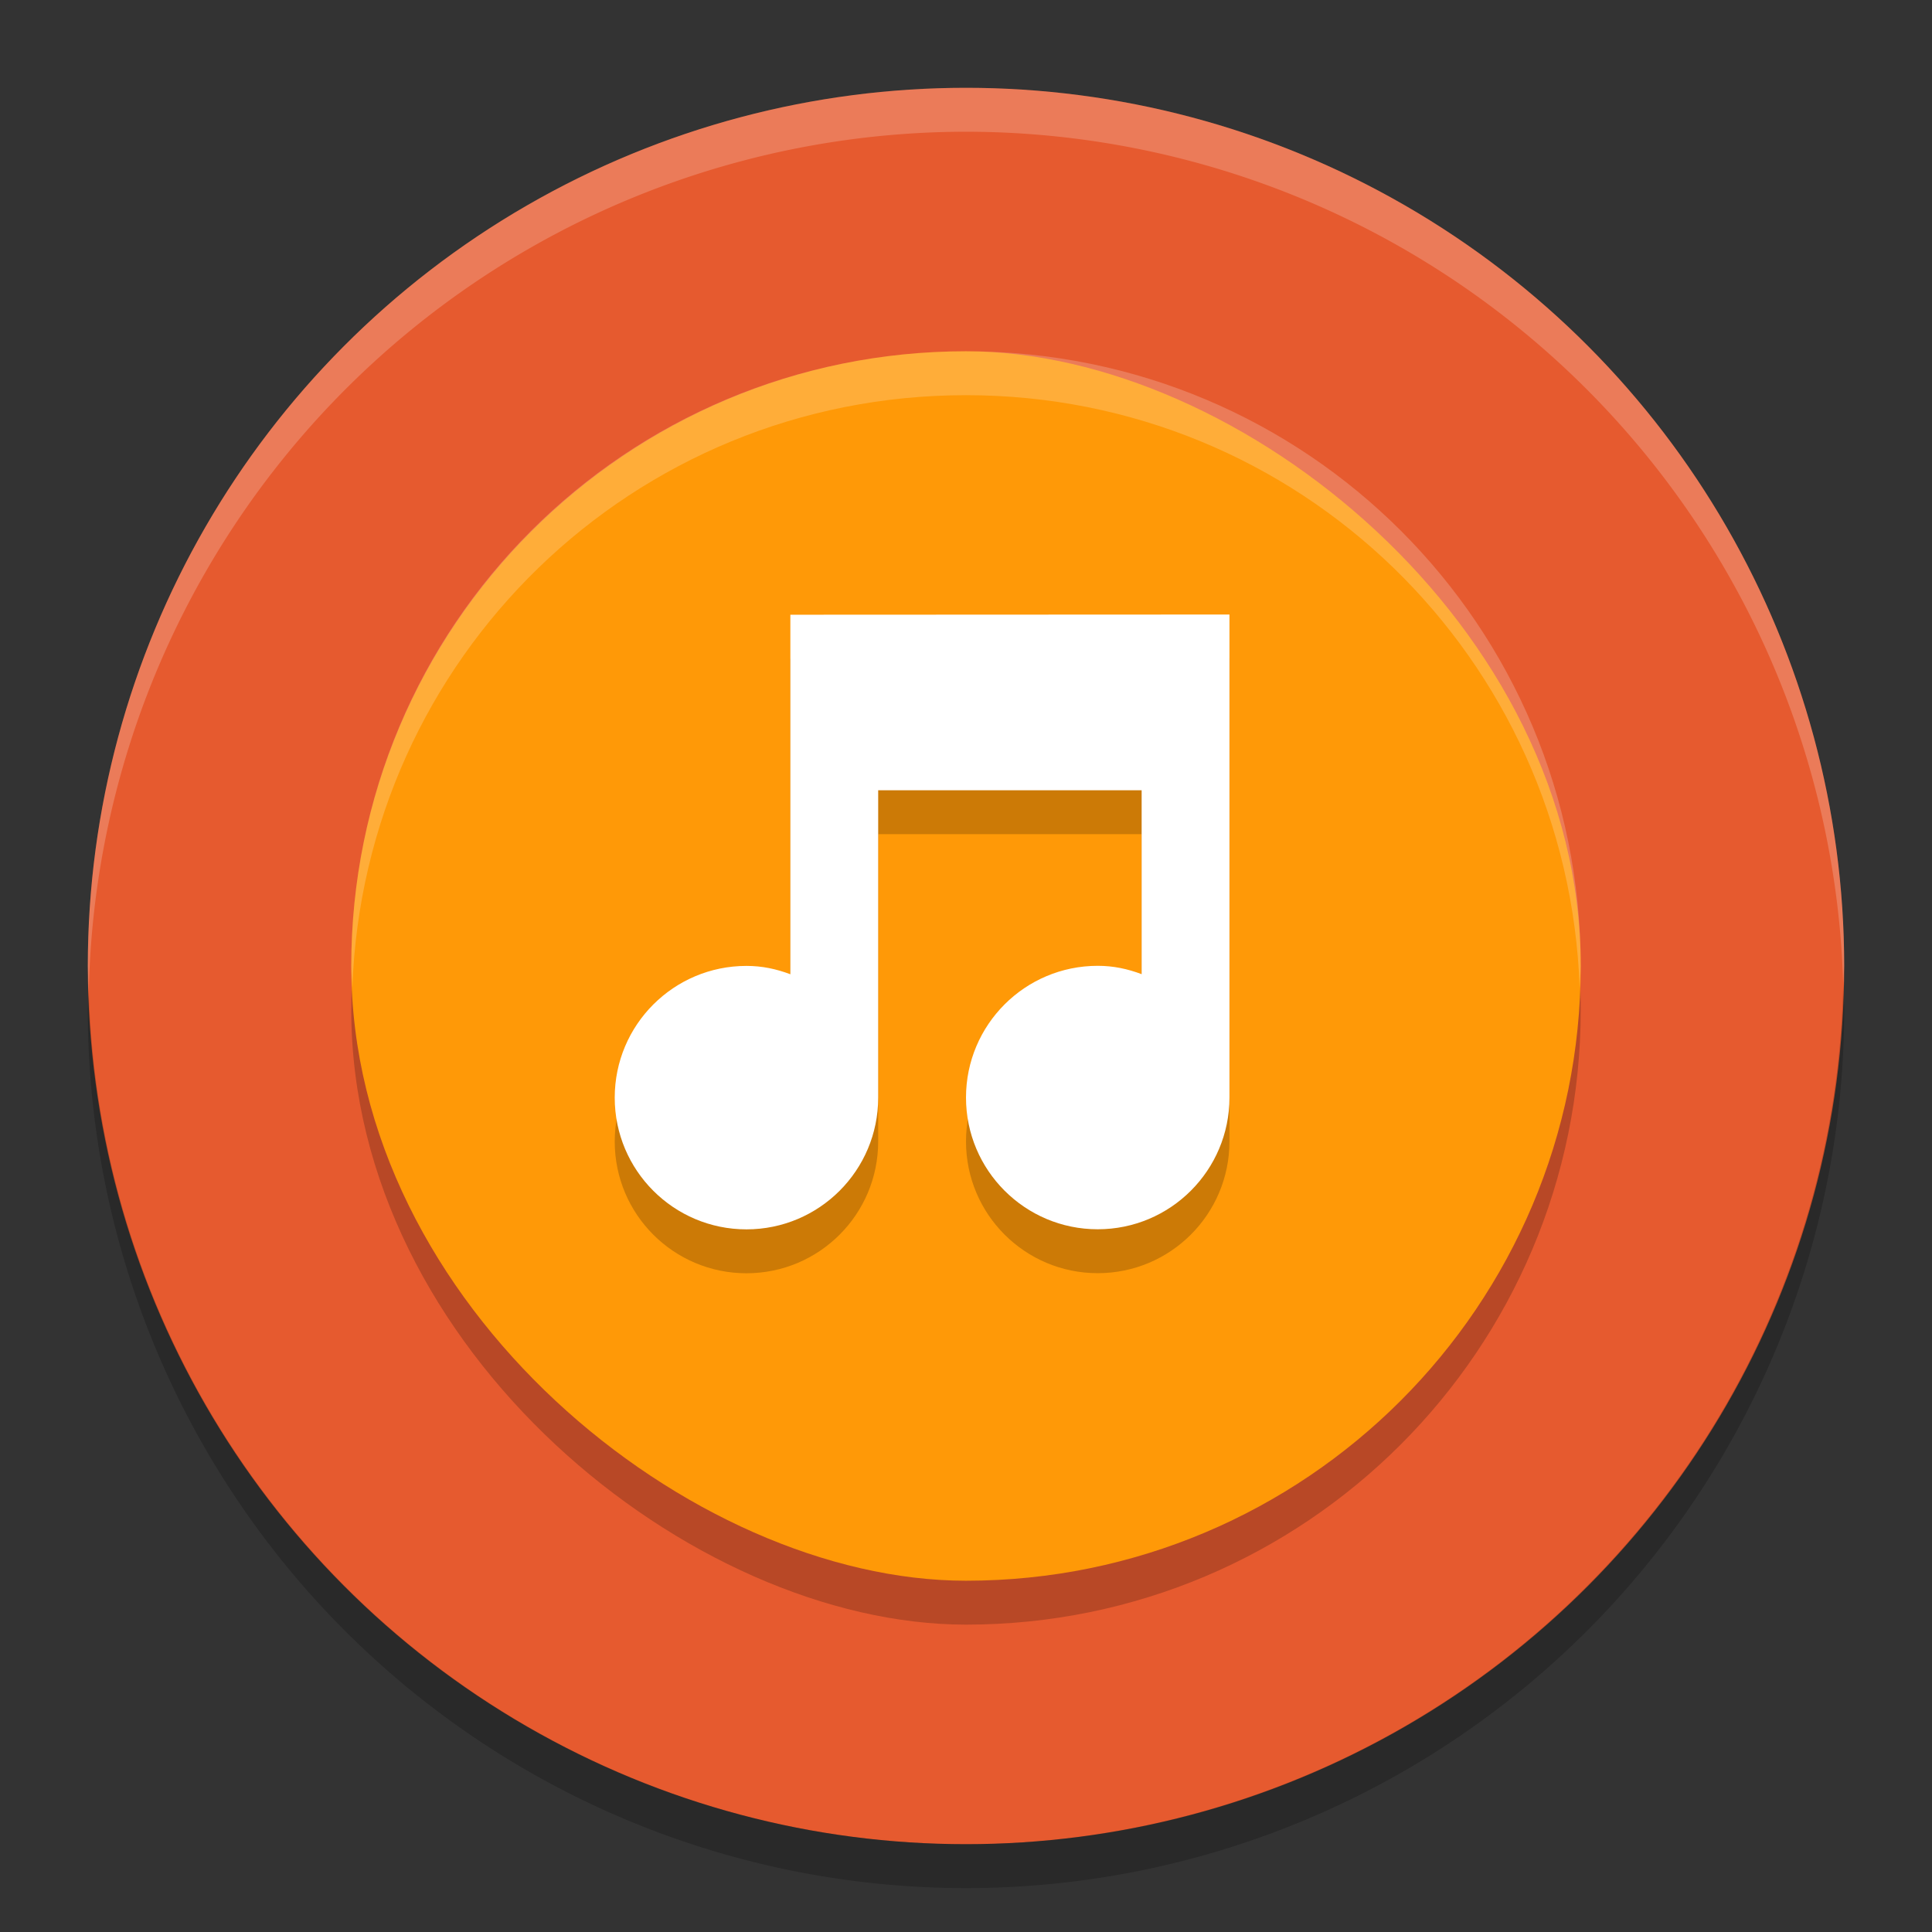 <svg height="22" width="22" xmlns="http://www.w3.org/2000/svg"><rect width="100%" height="100%" fill="#333333" stroke="none"/><circle cx="11" cy="11" fill="#e65a2f" r="10"/><rect height="14" opacity=".2" rx="7" transform="matrix(0 -1 -1 0 0 0)" width="14" x="-18.5" y="-18"/><rect fill="#ff9907" height="14" rx="7" transform="matrix(0 -1 -1 0 0 0)" width="14" x="-18" y="-18"/><path d="m489 183v8.188c-.32-.12-.64-.19-1-.19-1.657 0-3 1.343-3 3s1.343 3 3 3 3-1.343 3-3v-7h6v4.188c-.32-.12-.64-.19-1-.19-1.657 0-3 1.343-3 3s1.343 3 3 3 3-1.343 3-3v-11h-1z" opacity=".2" transform="matrix(.5 0 0 .5 -235.5 -84)"/><path d="m489 183v8.188c-.32-.12-.64-.19-1-.19-1.657 0-3 1.343-3 3s1.343 3 3 3 3-1.343 3-3v-7h6v4.188c-.32-.12-.64-.19-1-.19-1.657 0-3 1.343-3 3s1.343 3 3 3 3-1.343 3-3v-11h-1z" fill="#fff" transform="matrix(.5 0 0 .5 -235.5 -84.5)"/><path d="m11 1a10 10 0 0 0 -10 10 10 10 0 0 0  .011.291 10 10 0 0 1 9.989-9.791 10 10 0 0 1 9.989 9.709 10 10 0 0 0  .011-.209 10 10 0 0 0 -10-10z" fill="#fff" opacity=".2"/><path d="m20.989 11.209a10 10 0 0 1 -9.989 9.791 10 10 0 0 1 -9.989-9.709 10 10 0 0 0 -.011.209 10 10 0 0 0 10 10 10 10 0 0 0 10-10 10 10 0 0 0 -.011-.291z" opacity=".2"/><path d="m11 4c-3.878 0-7 3.122-7 7 0 .085.009.166.012.25.132-3.76 3.195-6.75 6.988-6.75 3.793 0 6.856 2.99 6.988 6.75.003-.084.012-.165.012-.25 0-3.878-3.122-7-7-7z" fill="#fff" opacity=".2"/></svg>